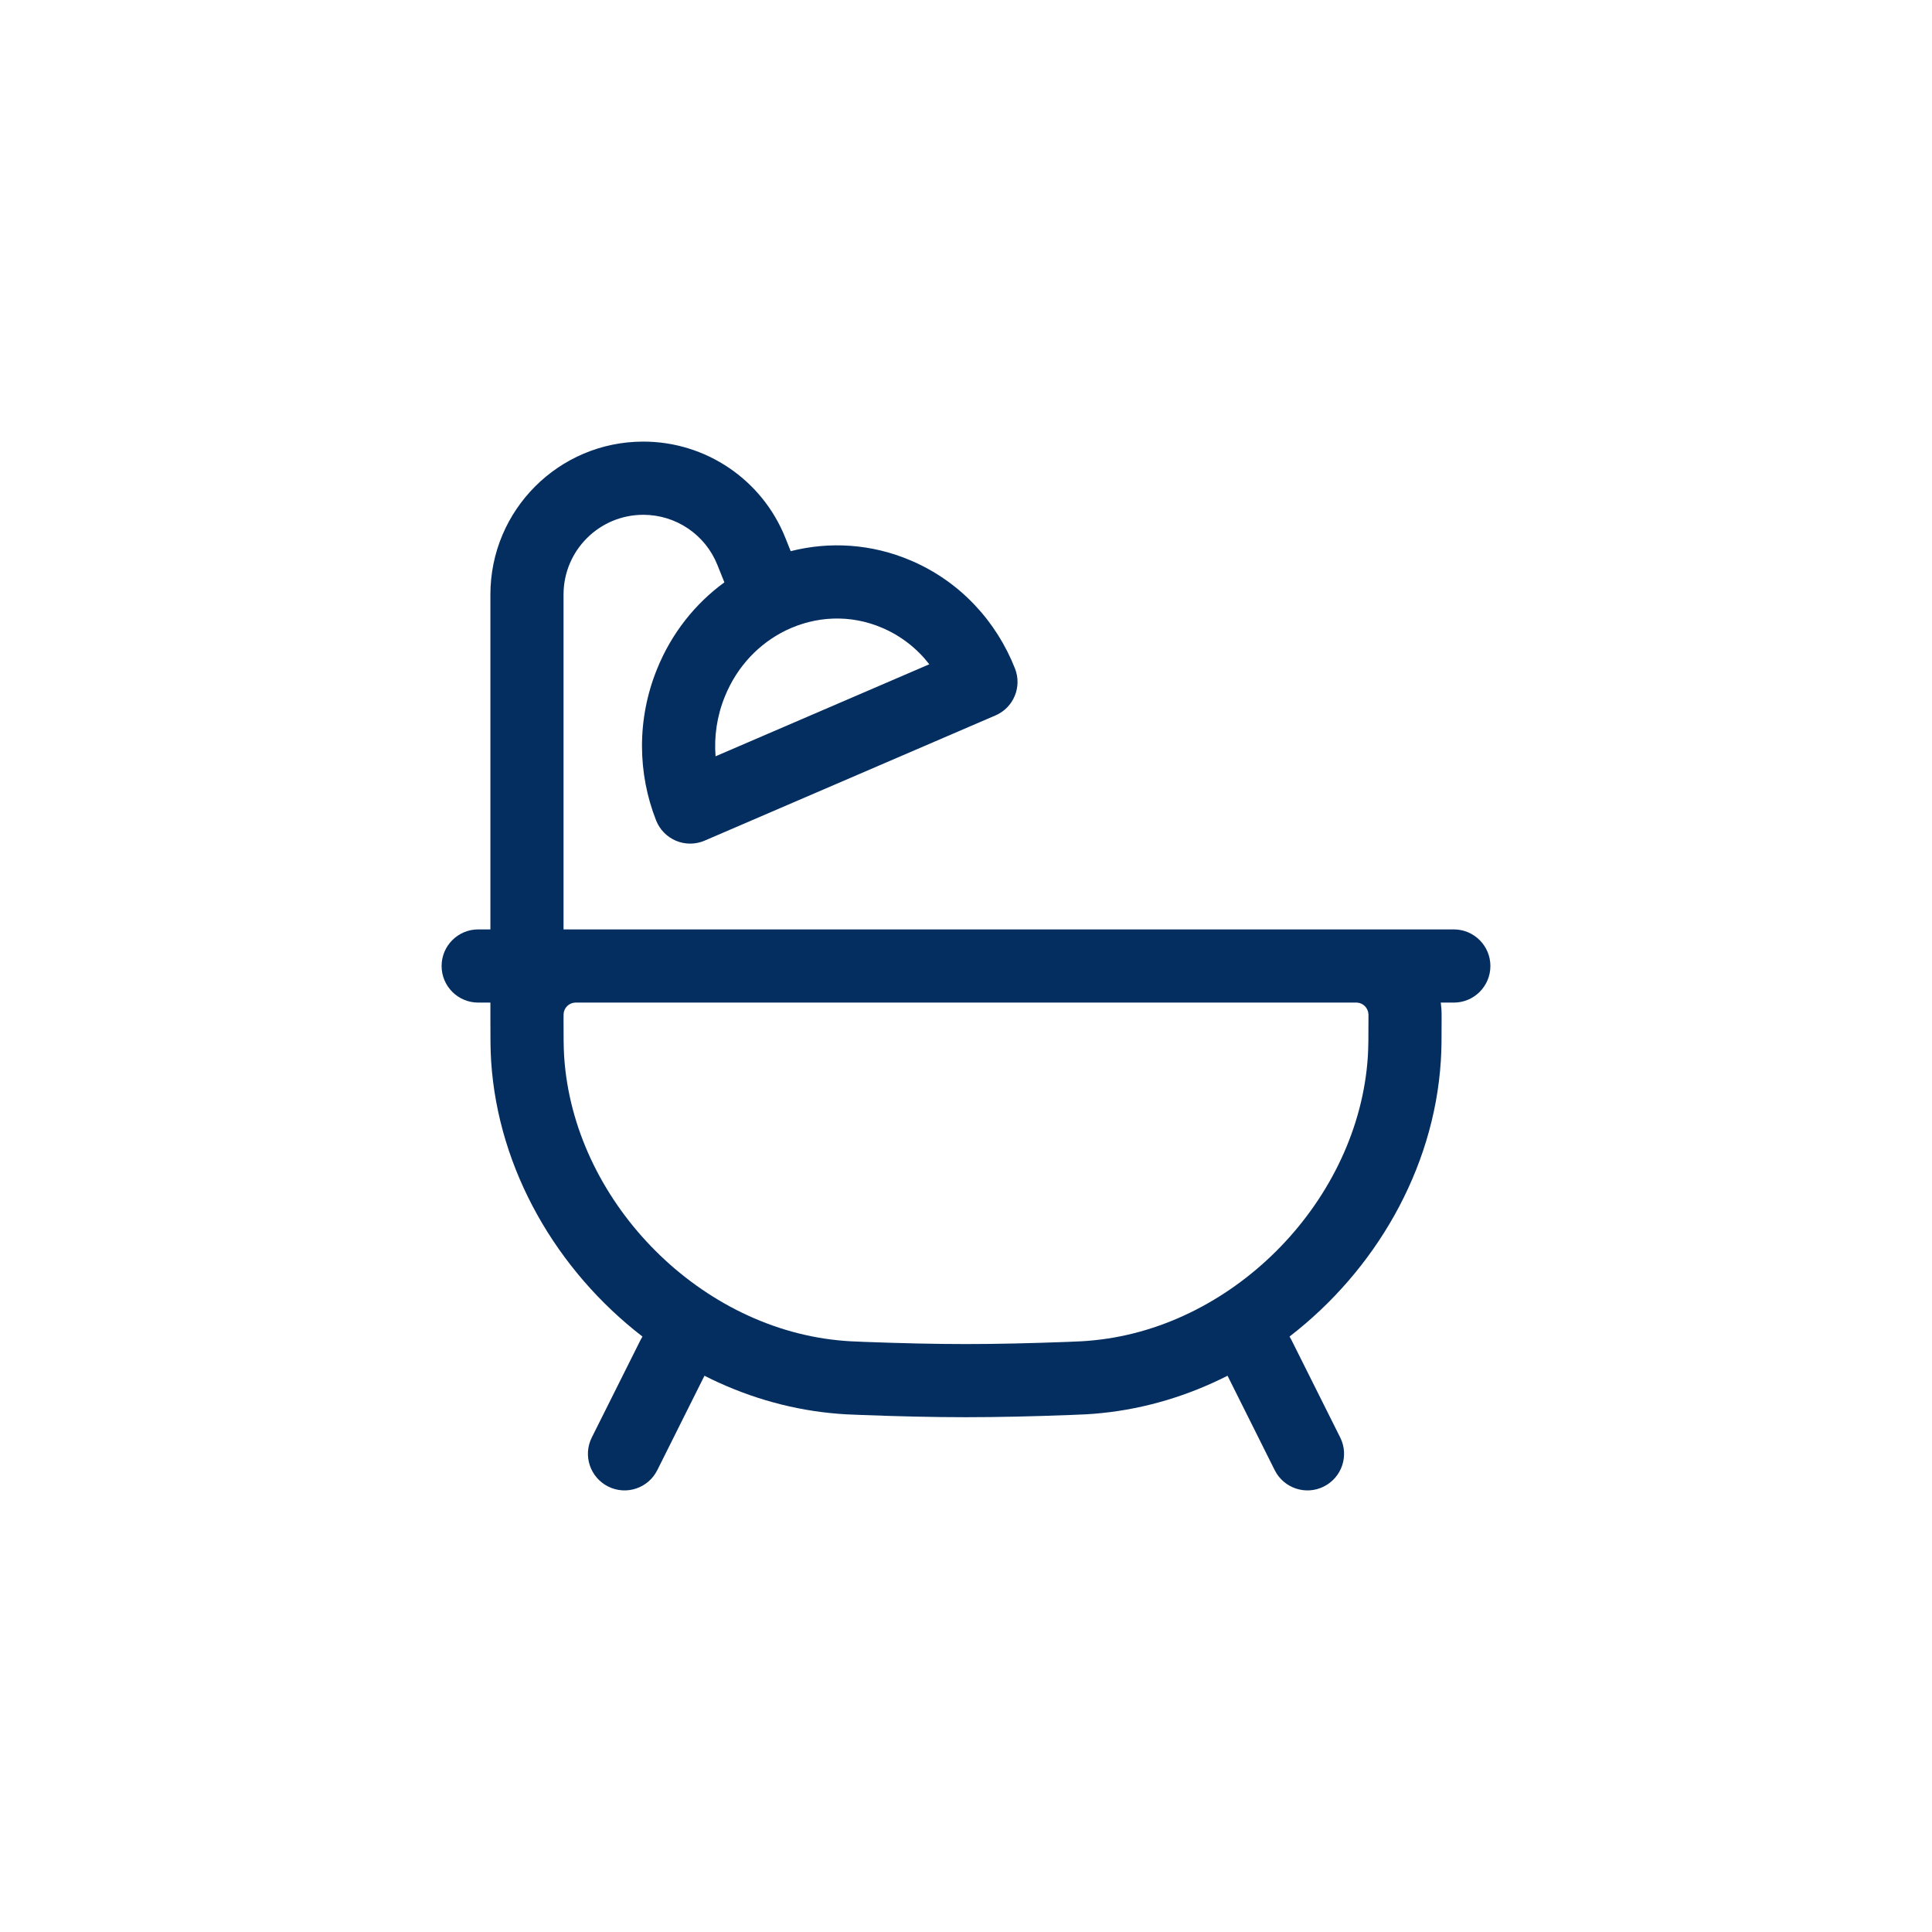 <svg width="35" height="35" viewBox="0 0 35 35" fill="none" xmlns="http://www.w3.org/2000/svg">
<path fill-rule="evenodd" clip-rule="evenodd" d="M11.654 9.326C10.856 9.326 10.209 9.973 10.209 10.771V16.837H10.46C10.47 16.837 10.48 16.837 10.489 16.837C10.494 16.837 10.499 16.837 10.503 16.837H24.511C24.52 16.837 24.53 16.837 24.54 16.837H26.337C26.703 16.837 27 17.134 27 17.5C27 17.866 26.703 18.163 26.337 18.163H26.101C26.106 18.202 26.11 18.243 26.113 18.283C26.116 18.334 26.116 18.39 26.116 18.443V18.476C26.116 18.808 26.116 19.002 26.102 19.219C25.977 21.195 24.909 23.02 23.361 24.213C23.373 24.233 23.385 24.253 23.395 24.273L24.279 26.041C24.443 26.368 24.31 26.766 23.982 26.93C23.655 27.094 23.257 26.961 23.093 26.634L22.238 24.923C21.529 25.282 20.759 25.518 19.957 25.599C19.741 25.621 19.61 25.626 19.385 25.634L19.379 25.634C18.725 25.659 18.085 25.674 17.5 25.674C16.915 25.674 16.275 25.659 15.621 25.634L15.615 25.634C15.39 25.626 15.258 25.621 15.043 25.599C14.241 25.518 13.47 25.282 12.762 24.923L11.907 26.634C11.743 26.961 11.345 27.094 11.018 26.93C10.69 26.766 10.557 26.368 10.721 26.041L11.605 24.273C11.615 24.253 11.627 24.233 11.639 24.213C10.091 23.02 9.023 21.195 8.897 19.219C8.884 19.002 8.884 18.808 8.884 18.476V18.457C8.884 18.452 8.884 18.447 8.884 18.443C8.884 18.426 8.884 18.41 8.884 18.393C8.884 18.39 8.884 18.387 8.884 18.384V18.163H8.663C8.297 18.163 8 17.866 8 17.5C8 17.134 8.297 16.837 8.663 16.837H8.884V10.771C8.884 9.24 10.124 8 11.654 8C12.787 8 13.806 8.69 14.227 9.742L14.324 9.985C15.025 9.807 15.786 9.848 16.503 10.155C17.4 10.538 18.053 11.261 18.387 12.11C18.519 12.443 18.362 12.82 18.033 12.961L12.765 15.229C12.6 15.3 12.414 15.301 12.248 15.232C12.083 15.163 11.952 15.03 11.886 14.863C11.552 14.015 11.532 13.033 11.904 12.118C12.168 11.467 12.597 10.933 13.123 10.55L12.996 10.234C12.777 9.685 12.245 9.326 11.654 9.326ZM10.503 18.163C10.468 18.163 10.447 18.163 10.431 18.163C10.419 18.163 10.415 18.163 10.415 18.163C10.415 18.163 10.415 18.163 10.415 18.163C10.305 18.17 10.217 18.258 10.21 18.369C10.21 18.37 10.21 18.374 10.21 18.384C10.209 18.4 10.209 18.421 10.209 18.457C10.209 18.812 10.21 18.965 10.22 19.135C10.384 21.717 12.602 24.02 15.176 24.28C15.348 24.298 15.444 24.301 15.671 24.31C16.314 24.334 16.937 24.349 17.5 24.349C18.063 24.349 18.686 24.334 19.329 24.31C19.556 24.301 19.652 24.298 19.824 24.28C22.398 24.02 24.616 21.717 24.78 19.135C24.79 18.965 24.791 18.812 24.791 18.457C24.791 18.421 24.791 18.4 24.791 18.384C24.79 18.375 24.79 18.371 24.79 18.369C24.79 18.368 24.79 18.368 24.79 18.369C24.783 18.259 24.695 18.17 24.584 18.163C24.585 18.163 24.585 18.163 24.584 18.163C24.582 18.163 24.578 18.163 24.569 18.163C24.553 18.163 24.532 18.163 24.497 18.163H10.503ZM15.982 11.374C15.401 11.125 14.773 11.16 14.236 11.421C13.76 11.653 13.356 12.064 13.132 12.617C12.987 12.973 12.935 13.343 12.963 13.701L16.835 12.034C16.615 11.75 16.326 11.521 15.982 11.374Z" fill="#042E60"/>
</svg>
